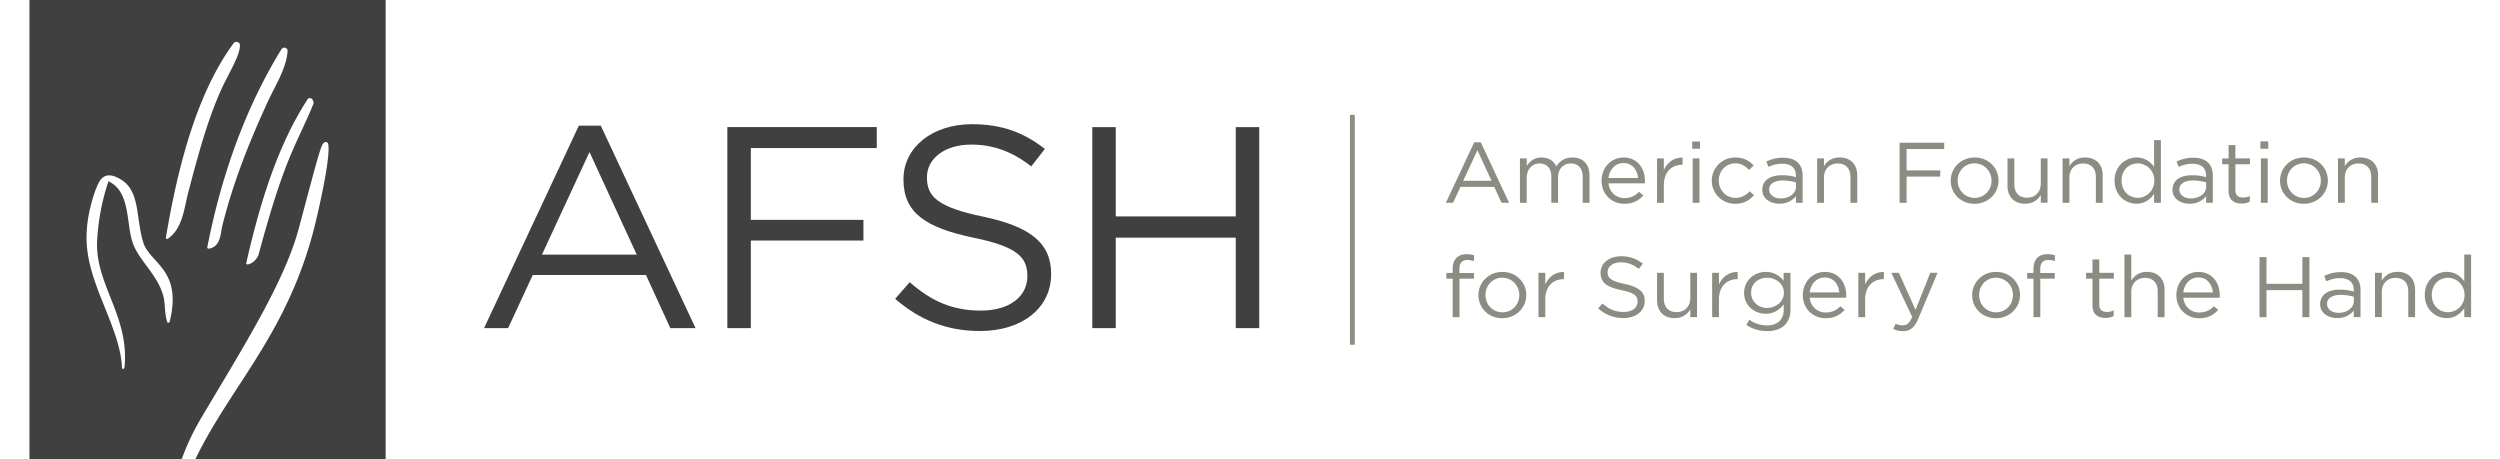 <svg fill="none" xmlns="http://www.w3.org/2000/svg" viewBox="0 0 256 47">
  <g clip-path="url(#vAAZ19Hsx3AYa)">
    <path d="M59.27 12.867h2.25l9.704 20.732H68.64l-2.494-5.44h-11.59l-2.524 5.44h-2.463l9.705-20.732h-.005zM65.2 26.07l-4.835-10.498-4.867 10.498h9.705-.002zm9.28-13.055h15.302v2.146H76.885v7.353h11.53v2.118h-11.53v8.97H74.48V13.014zM91.663 30.6l1.49-1.706c2.22 1.94 4.35 2.91 7.301 2.91 2.952 0 4.747-1.47 4.747-3.5v-.058c0-1.911-1.065-3-5.538-3.91-4.897-1.03-7.147-2.56-7.147-5.94v-.06c0-3.234 2.951-5.618 6.996-5.618 3.103 0 5.325.854 7.483 2.53l-1.398 1.794c-1.976-1.56-3.955-2.235-6.144-2.235-2.767 0-4.533 1.47-4.533 3.324v.06c0 1.94 1.095 3.028 5.78 3.999 4.746 1 6.935 2.675 6.935 5.823v.06c0 3.528-3.041 5.823-7.27 5.823-3.377 0-6.144-1.09-8.702-3.294v-.003zm20.186-17.585h2.404v9.147h12.29v-9.147h2.404v20.586h-2.404v-9.263h-12.29V33.6h-2.404V13.015z" fill="#404040"/>
    <path d="M138.481 35.299V11.758" stroke="#8B8E83" stroke-width=".5" stroke-miterlimit="10"/>
    <path d="M39.493 0H3.016v47.054H18.59c.033-.086.061-.15.064-.163a25.274 25.274 0 012.012-4.197c.453-.768.911-1.532 1.367-2.294 3.674-6.145 7.147-11.949 8.481-16.723.233-.834.522-1.92.825-3.066 1.244-4.678 1.561-5.73 1.768-5.933a.317.317 0 01.257-.133c.12 0 .215.072.24.185.307 1.364-1.147 7.58-1.564 9.13-1.825 6.779-4.795 11.345-7.665 15.76-1.59 2.445-3.092 4.757-4.354 7.363a.42.42 0 00-.02.069H39.49V0h.002zM17.36 32.955a.127.127 0 01-.117.094c-.064-.005-.108-.034-.123-.086-.172-.575-.208-1.055-.238-1.52-.026-.371-.052-.723-.149-1.096-.312-1.21-1.042-2.198-1.746-3.153-.604-.82-1.175-1.597-1.436-2.448-.19-.616-.29-1.324-.384-2.007-.238-1.685-.484-3.425-2.06-4.178a22.863 22.863 0 00-1.163 6.155c-.087 2.07.617 3.849 1.362 5.737.855 2.166 1.738 4.403 1.434 7.212a.126.126 0 01-.126.109h-.005a.12.12 0 01-.12-.117c-.08-2.002-.886-4.001-1.736-6.122-.835-2.074-1.7-4.218-1.861-6.428-.092-1.235.038-2.603.379-3.954.197-.78.43-1.611.814-2.396.256-.53.625-.8 1.096-.8.348 0 .755.15 1.246.453 1.306.81 1.523 2.337 1.756 3.953.116.802.233 1.636.484 2.452.21.683.691 1.213 1.198 1.775 1.134 1.252 2.422 2.673 1.506 6.368l-.01-.003zm1.928-13.3c-.084.322-.159.666-.23 1-.315 1.443-.64 2.935-1.877 3.794a.122.122 0 01-.072.022.128.128 0 01-.066-.017.123.123 0 01-.056-.124c.995-5.875 2.8-14.334 6.963-19.94.005-.01.015-.017.025-.024.205-.154.52-.057.584.165.085.716-.53 1.911-1.18 3.176-.264.512-.538 1.042-.753 1.527-1.36 3.039-2.314 6.518-3.335 10.421h-.003zm3.382 3.955c-.126.76-.282 1.703-1.298 1.854h-.02a.122.122 0 01-.09-.037.12.12 0 01-.034-.107c1.508-7.724 4.066-14.554 7.604-20.301.258-.285.62-.094.62.186-.1 1.373-.75 2.653-1.38 3.888-.188.37-.385.757-.561 1.133-2.25 4.838-3.76 8.94-4.749 12.904a4.896 4.896 0 00-.09.478l-.002.002zm9.418-12.963c-.445 1.086-.855 1.965-1.247 2.814-1.193 2.579-2.322 5.011-4.38 12.678-.02.05-.358.8-1.098.943h-.023a.122.122 0 01-.09-.037.115.115 0 01-.033-.111c1.178-5.15 2.96-11.714 6.318-16.82a.123.123 0 01.074-.051c.292-.077.492.146.492.542 0 .015-.005.03-.01.042h-.003z" fill="#404040"/>
    <path d="M150.958 14.57h.673l2.898 6.194h-.773l-.745-1.626h-3.461l-.755 1.626h-.737l2.9-6.194zm1.774 3.944l-1.444-3.135-1.454 3.135h2.898zm2.908-2.291h.699v.764c.31-.447.727-.86 1.518-.86s1.255.395 1.508.905c.335-.5.837-.906 1.654-.906 1.08 0 1.746.703 1.746 1.827v2.811h-.699v-2.653c0-.879-.456-1.371-1.219-1.371-.709 0-1.3.51-1.3 1.406v2.618h-.691v-2.67c0-.852-.464-1.354-1.209-1.354-.745 0-1.308.596-1.308 1.433v2.591h-.699v-4.541zm10.724 4.058c.645 0 1.101-.255 1.482-.64l.436.378c-.474.51-1.045.852-1.936.852-1.29 0-2.345-.958-2.345-2.371 0-1.317.955-2.371 2.256-2.371 1.39 0 2.188 1.071 2.188 2.408 0 .062 0 .13-.01.237h-3.725c.1.958.827 1.512 1.654 1.512v-.005zm1.37-2.056c-.082-.827-.574-1.53-1.5-1.53-.809 0-1.426.651-1.526 1.53h3.026zm1.945-2.002h.699v1.185c.346-.755 1.027-1.3 1.918-1.265v.73h-.054c-1.027 0-1.864.713-1.864 2.082v1.809h-.699v-4.541zm3.602-1.74h.802v.747h-.802v-.747zm.046 1.74h.699v4.541h-.699v-4.541zm1.959 2.291v-.017a2.381 2.381 0 012.409-2.37c.891 0 1.446.36 1.881.806l-.463.475c-.374-.379-.791-.685-1.426-.685-.955 0-1.682.782-1.682 1.757v.017c0 .985.745 1.767 1.728 1.767.599 0 1.063-.29 1.436-.675l.446.403c-.474.51-1.037.878-1.918.878-1.372 0-2.409-1.081-2.409-2.353l-.002-.003zm5.171.933v-.017c0-.975.817-1.485 2.007-1.485.602 0 1.019.08 1.436.193v-.14c0-.81-.509-1.23-1.39-1.23-.553 0-.991.13-1.426.323l-.21-.554c.517-.228 1.017-.386 1.708-.386.691 0 1.182.176 1.518.5.328.317.491.755.491 1.336v2.777h-.691v-.676c-.328.404-.863.773-1.689.773-.881 0-1.754-.483-1.754-1.416v.002zm3.453-.351v-.42a4.974 4.974 0 00-1.372-.194c-.873 0-1.372.369-1.372.913v.018c0 .572.545.906 1.18.906.863 0 1.564-.5 1.564-1.22v-.003zm2.166-2.873h.699v.79c.31-.493.799-.887 1.608-.887 1.136 0 1.799.738 1.799 1.82v2.82h-.698v-2.652c0-.844-.474-1.372-1.301-1.372s-1.408.572-1.408 1.423v2.602h-.699v-4.544zm8.44-1.609h4.573v.641h-3.853v2.195h3.443v.634h-3.443v2.68h-.72v-6.15zm5.236 3.9v-.017c0-1.282 1.036-2.37 2.455-2.37 1.418 0 2.445 1.07 2.445 2.353v.017c0 1.282-1.045 2.371-2.463 2.371-1.418 0-2.435-1.072-2.435-2.354h-.002zm4.18 0v-.017c0-.975-.755-1.774-1.746-1.774-.99 0-1.718.799-1.718 1.757v.017c0 .975.745 1.767 1.736 1.767s1.726-.79 1.726-1.747l.002-.003zm1.636.527v-2.82h.699v2.652c0 .844.473 1.371 1.3 1.371.827 0 1.408-.571 1.408-1.423v-2.6h.692v4.54h-.692v-.789c-.317.493-.798.889-1.607.889-1.137 0-1.8-.738-1.8-1.82zm5.64-2.818h.699v.79c.309-.493.801-.887 1.607-.887 1.137 0 1.8.738 1.8 1.82v2.82h-.699v-2.652c0-.844-.474-1.372-1.3-1.372-.827 0-1.408.572-1.408 1.423v2.602h-.699v-4.544zm5.324 2.284v-.017c0-1.485 1.119-2.364 2.246-2.364.873 0 1.436.458 1.799.965v-2.74h.699v6.413h-.699v-.913c-.381.544-.937 1.01-1.799 1.01-1.127 0-2.246-.862-2.246-2.354zm4.071-.01v-.017a1.715 1.715 0 00-1.7-1.747c-.873 0-1.654.65-1.654 1.747v.017c0 1.072.763 1.757 1.654 1.757.891 0 1.7-.713 1.7-1.757zm1.856.95v-.017c0-.975.817-1.485 2.009-1.485.6 0 1.017.08 1.437.193v-.14c0-.81-.51-1.23-1.39-1.23-.553 0-.991.13-1.426.323l-.21-.554c.517-.228 1.019-.386 1.707-.386.689 0 1.183.176 1.518.5.328.317.492.755.492 1.336v2.777h-.691v-.676c-.328.404-.863.773-1.69.773-.883 0-1.754-.483-1.754-1.416l-.002.002zm3.453-.351v-.42a4.974 4.974 0 00-1.372-.194c-.873 0-1.372.369-1.372.913v.018c0 .572.545.906 1.183.906.862 0 1.564-.5 1.564-1.22l-.003-.003zm2.294.465V16.82h-.655v-.596h.655v-1.371h.699v1.37h1.49v.597h-1.49v2.653c0 .554.317.755.791.755.236 0 .435-.044.681-.158v.579a1.801 1.801 0 01-.845.193c-.755 0-1.326-.362-1.326-1.282v.002zm3.262-5.078h.801v.747h-.801v-.747zm.046 1.74h.698v4.541h-.698v-4.541zm1.961 2.291v-.017c0-1.282 1.036-2.37 2.455-2.37 1.418 0 2.444 1.07 2.444 2.353v.017c0 1.282-1.044 2.371-2.462 2.371-1.419 0-2.435-1.072-2.435-2.354h-.002zm4.18 0v-.017c0-.975-.755-1.774-1.746-1.774s-1.718.799-1.718 1.757v.017c0 .975.745 1.767 1.736 1.767s1.726-.79 1.726-1.747l.002-.003zm1.754-2.291h.698v.79c.31-.493.802-.887 1.608-.887 1.137 0 1.8.738 1.8 1.82v2.82h-.699v-2.652c0-.844-.474-1.372-1.301-1.372-.826 0-1.408.572-1.408 1.423v2.602h-.698v-4.544zm-90.658 12.312h-.645v-.589h.645v-.396c0-.517.146-.913.41-1.168.235-.228.581-.352 1.009-.352a2.2 2.2 0 01.773.114v.59c-.254-.07-.446-.114-.681-.114-.546 0-.817.316-.817.965v.368h1.49v.58h-1.482v3.944h-.699v-3.944l-.003.002zm2.642 1.695v-.017c0-1.282 1.037-2.37 2.453-2.37 1.415 0 2.445 1.07 2.445 2.353v.017c0 1.282-1.045 2.371-2.463 2.371-1.418 0-2.435-1.072-2.435-2.354zm4.183 0v-.017c0-.975-.755-1.774-1.746-1.774-.99 0-1.717.799-1.717 1.757v.017c0 .975.745 1.767 1.735 1.767.991 0 1.728-.79 1.728-1.747v-.003zm1.961-2.294h.699v1.186c.346-.755 1.027-1.3 1.918-1.265v.73h-.054c-1.027 0-1.864.713-1.864 2.081v1.81h-.699v-4.542zm6.106 3.648l.445-.51c.663.58 1.301.869 2.181.869.881 0 1.419-.438 1.419-1.044v-.018c0-.571-.318-.896-1.654-1.168-1.464-.307-2.135-.765-2.135-1.774v-.018c0-.967.881-1.678 2.091-1.678.927 0 1.59.255 2.235.755l-.417.535c-.591-.466-1.18-.668-1.836-.668-.826 0-1.354.44-1.354.992v.017c0 .58.328.906 1.728 1.196 1.418.3 2.071.799 2.071 1.74v.017c0 1.054-.909 1.74-2.171 1.74-1.008 0-1.835-.325-2.598-.985l-.005.002zm6.036-.826v-2.822h.699v2.653c0 .844.474 1.371 1.301 1.371s1.408-.571 1.408-1.423v-2.6h.691v4.54h-.691v-.789c-.318.493-.802.889-1.608.889-1.137 0-1.8-.738-1.8-1.82zm5.643-2.822h.698v1.186c.346-.755 1.027-1.3 1.918-1.265v.73h-.054c-1.026 0-1.864.713-1.864 2.081v1.81h-.698v-4.542zm3.497 5.334l.317-.528c.538.379 1.137.58 1.807.58 1.037 0 1.71-.555 1.71-1.617v-.534c-.409.527-.98.958-1.845.958-1.127 0-2.21-.817-2.21-2.126v-.018c0-1.326 1.091-2.143 2.21-2.143.88 0 1.454.42 1.835.913v-.816h.702v3.752c0 .702-.218 1.24-.602 1.608-.417.404-1.044.607-1.789.607-.781 0-1.508-.21-2.135-.634v-.002zm3.852-3.277v-.017c0-.931-.837-1.537-1.728-1.537s-1.628.596-1.628 1.529v.017c0 .914.755 1.547 1.628 1.547.873 0 1.728-.623 1.728-1.537v-.002zm4.301 2.004c.645 0 1.101-.255 1.482-.64l.436.378c-.474.51-1.045.851-1.936.851-1.29 0-2.345-.957-2.345-2.37 0-1.317.955-2.371 2.253-2.371 1.39 0 2.191 1.071 2.191 2.408 0 .061 0 .13-.01.237h-3.725c.1.958.827 1.512 1.654 1.512v-.005zm1.372-2.056c-.082-.827-.573-1.53-1.5-1.53-.809 0-1.426.651-1.526 1.53h3.026zm1.948-2.005h.699v1.186c.346-.755 1.027-1.3 1.918-1.265v.73h-.054c-1.027 0-1.864.713-1.864 2.081v1.81h-.699v-4.542zm3.579 5.747l.236-.537c.228.114.435.166.737.166.417 0 .681-.21.963-.852l-2.135-4.524h.773l1.707 3.787 1.508-3.787h.745l-1.971 4.693c-.399.94-.855 1.282-1.564 1.282-.392 0-.681-.08-.999-.228zm8.077-3.453v-.017c0-1.282 1.037-2.37 2.455-2.37 1.418 0 2.445 1.07 2.445 2.353v.017c0 1.282-1.044 2.371-2.463 2.371-1.418 0-2.434-1.072-2.434-2.354h-.003zm4.181 0v-.017c0-.975-.756-1.774-1.746-1.774-.991 0-1.718.799-1.718 1.757v.017c0 .975.745 1.767 1.736 1.767.99 0 1.725-.79 1.725-1.747l.003-.003zm2.099-1.695h-.645v-.589h.645v-.396c0-.517.146-.913.409-1.168.236-.228.582-.352 1.009-.352.328 0 .545.035.773.114v.59c-.253-.07-.445-.114-.681-.114-.545 0-.816.316-.816.965v.368h1.489v.58h-1.482v3.944h-.699v-3.944l-.002.002zm6.041 2.74v-2.742h-.655v-.597h.655v-1.37h.699v1.37h1.49v.597h-1.49v2.653c0 .554.318.755.791.755.236 0 .436-.045.681-.159v.58a1.797 1.797 0 01-.844.192c-.756 0-1.327-.361-1.327-1.282v.003zm3.275-5.21h.699v2.663c.309-.492.801-.888 1.607-.888 1.137 0 1.8.737 1.8 1.819v2.821h-.699v-2.653c0-.844-.474-1.371-1.3-1.371-.827 0-1.408.572-1.408 1.423v2.601h-.699v-6.415zm7.68 5.932c.645 0 1.098-.255 1.482-.64l.435.378c-.473.51-1.044.851-1.935.851-1.29 0-2.345-.957-2.345-2.37 0-1.317.955-2.371 2.253-2.371 1.39 0 2.191 1.071 2.191 2.408 0 .061 0 .13-.01.237h-3.725c.1.958.827 1.512 1.654 1.512v-.005zm1.372-2.056c-.082-.827-.574-1.53-1.5-1.53-.809 0-1.426.651-1.526 1.53h3.026zm4.777-3.611h.719v2.732h3.671V26.33h.72v6.15h-.72v-2.767h-3.671v2.767h-.719v-6.15zm6.208 4.83v-.016c0-.975.816-1.485 2.009-1.485.599 0 1.017.079 1.437.193v-.141c0-.81-.51-1.23-1.391-1.23-.552 0-.99.13-1.425.324l-.21-.555c.517-.227 1.019-.386 1.707-.386.689 0 1.183.176 1.518.5.328.317.492.755.492 1.337v2.776h-.691v-.675c-.328.403-.863.772-1.69.772-.881 0-1.754-.482-1.754-1.416l-.002.003zm3.453-.35v-.421a4.974 4.974 0 00-1.372-.193c-.873 0-1.372.368-1.372.913v.017c0 .572.545.906 1.183.906.862 0 1.564-.5 1.564-1.22l-.003-.003zm2.166-2.874h.699v.79c.31-.493.801-.889 1.608-.889 1.136 0 1.799.738 1.799 1.82v2.82h-.699v-2.652c0-.844-.473-1.372-1.3-1.372-.827 0-1.408.572-1.408 1.424v2.6h-.699v-4.54zm5.097 2.284v-.017c0-1.485 1.119-2.363 2.245-2.363.873 0 1.436.457 1.8.965v-2.74h.699v6.412h-.699v-.913c-.382.545-.937 1.01-1.8 1.01-1.126 0-2.245-.861-2.245-2.353zm4.073-.007v-.017c0-1.045-.827-1.75-1.7-1.75s-1.654.65-1.654 1.75v.017c0 1.072.763 1.757 1.654 1.757.891 0 1.7-.713 1.7-1.757z" fill="#8C8D82"/>
  </g>
  <defs>
    <clipPath id="vAAZ19Hsx3AYa">
      <path fill="#fff" d="M0 0h256v47H0z"/>
    </clipPath>
  </defs>
</svg>

